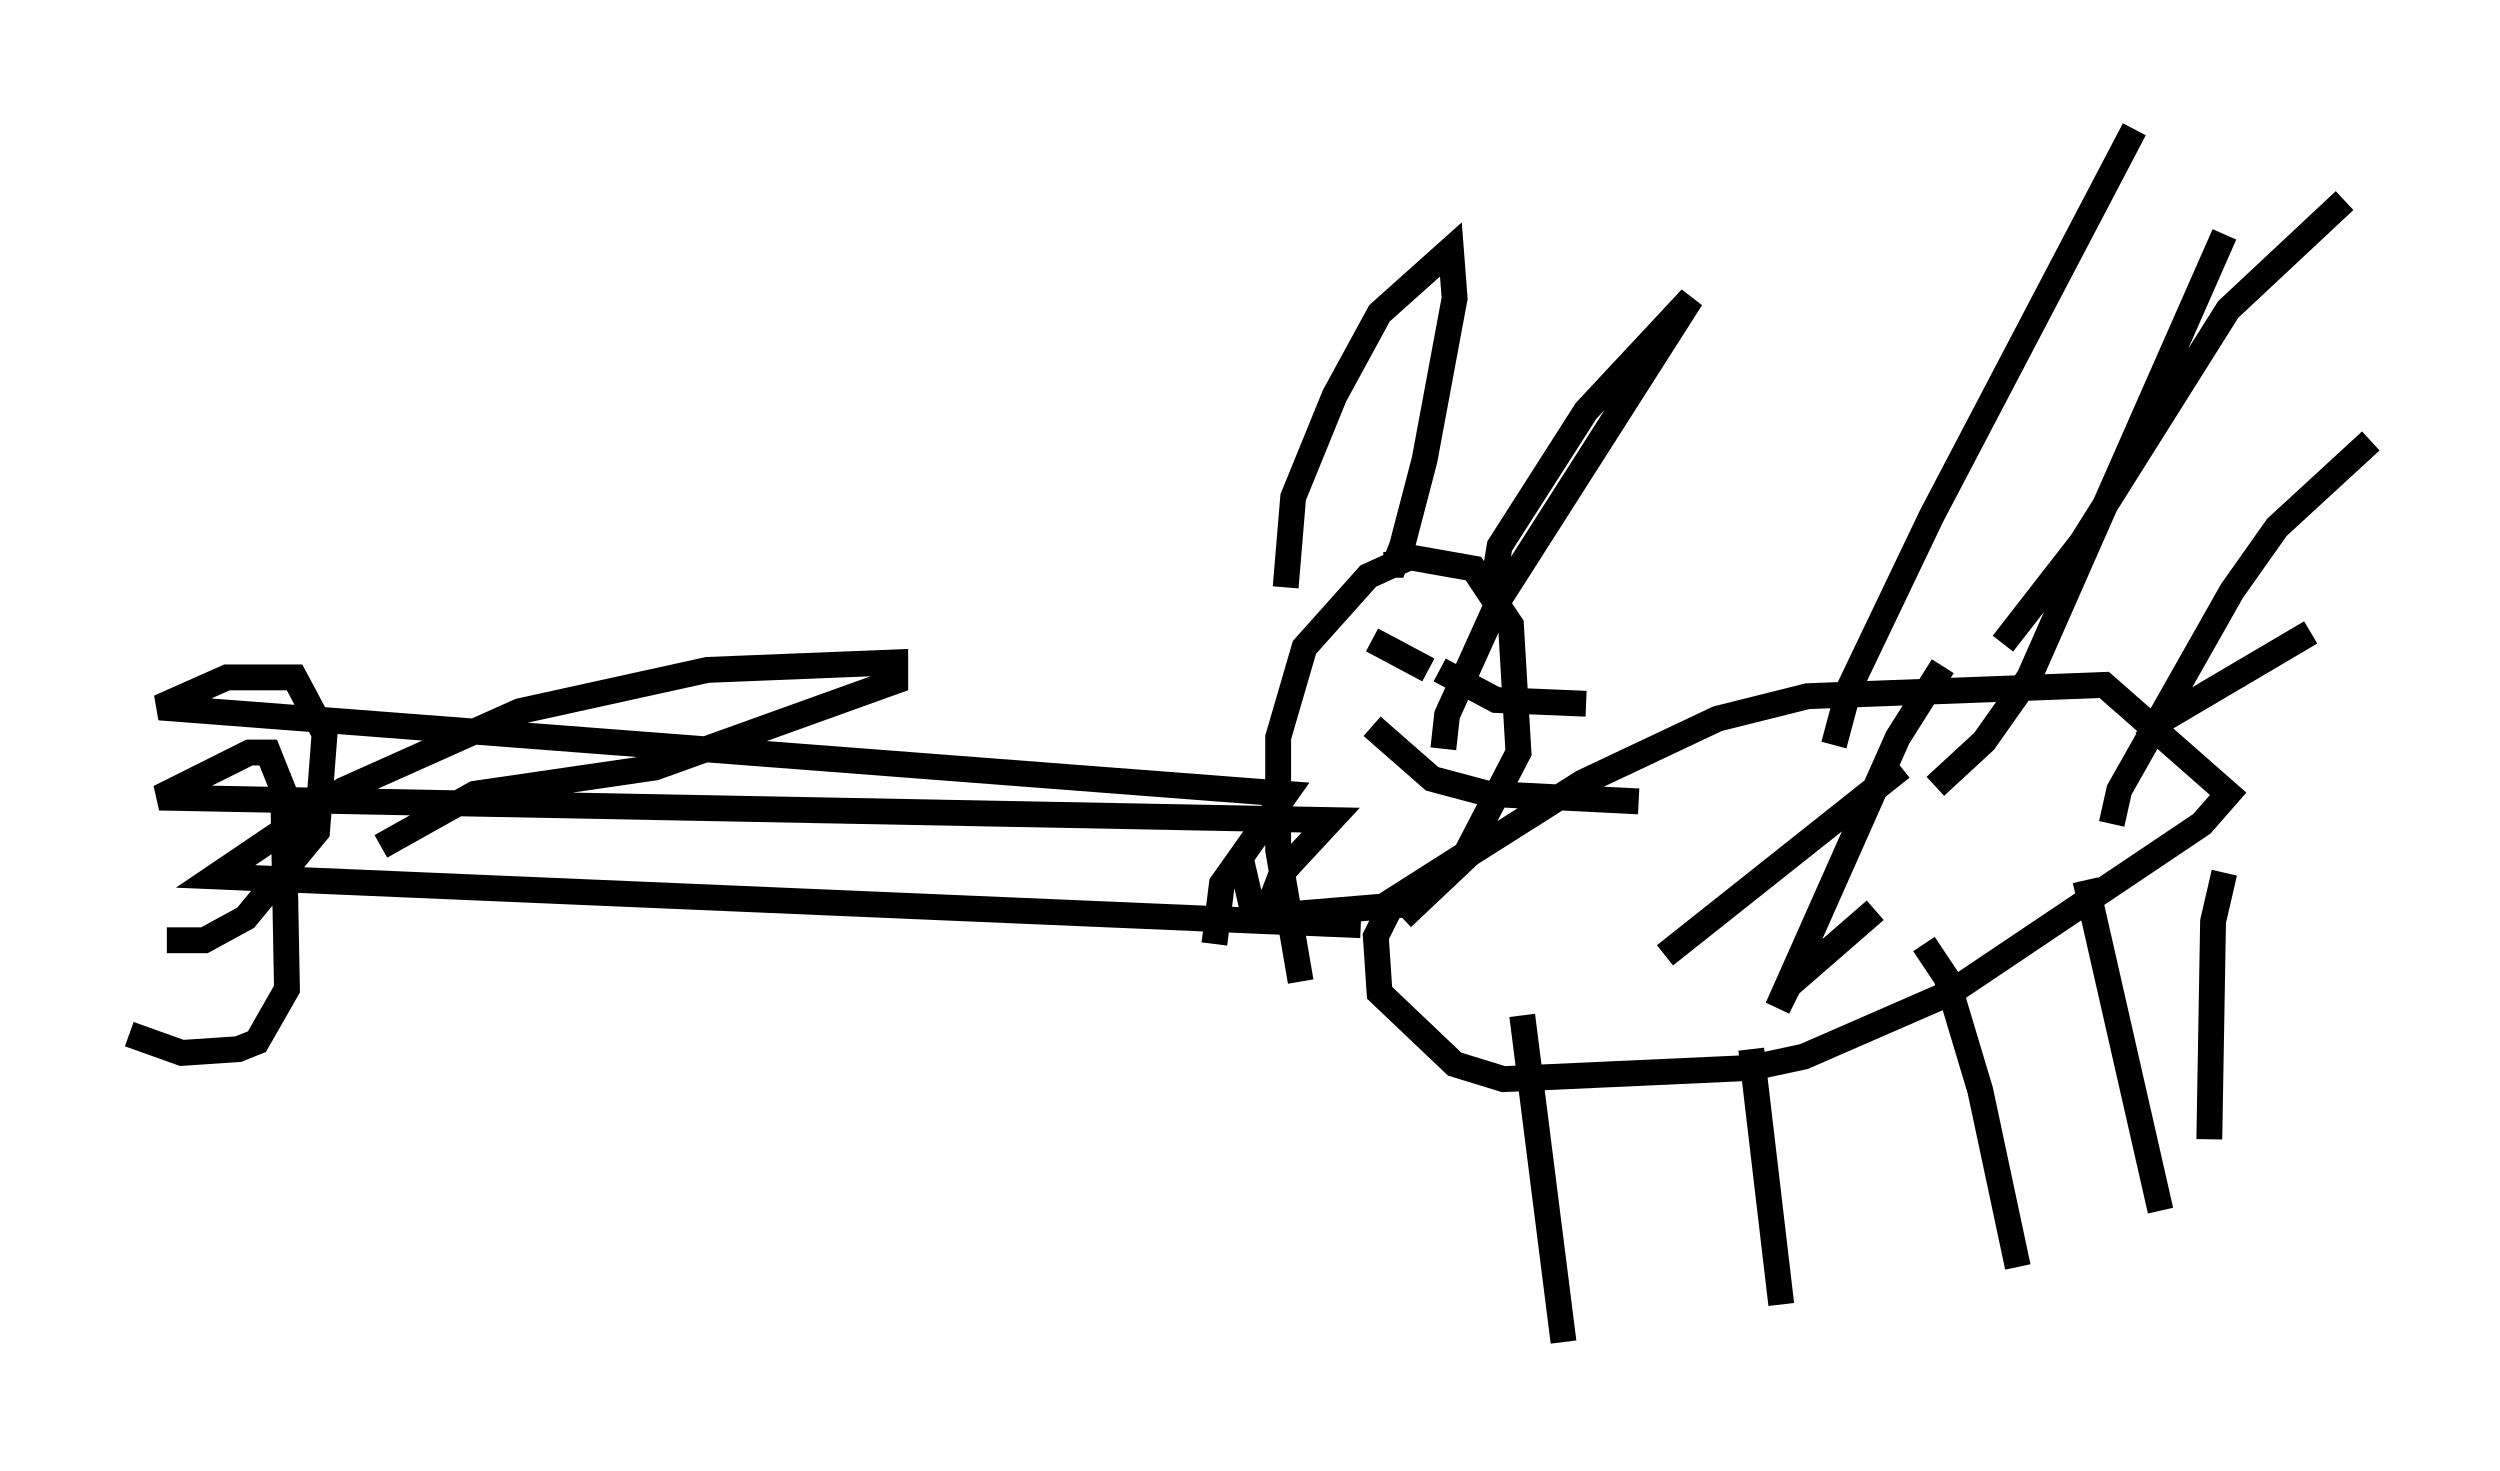 <?xml version="1.0" encoding="utf-8" ?>
<svg baseProfile="full" height="56.916" version="1.1" width="96.715" xmlns="http://www.w3.org/2000/svg" xmlns:ev="http://www.w3.org/2001/xml-events" xmlns:xlink="http://www.w3.org/1999/xlink"><defs /><rect fill="white" height="56.916" width="96.715" x="0" y="0" /><path d="M50.028, 38.989 m2.615, -3.196 l-44.302, -1.888 4.939, -3.341 l6.827, -3.05 7.263, -1.598 l7.263, -0.291 0.0, 0.726 l-9.296, 3.341 -6.972, 1.017 l-3.631, 2.034 m39.508, 2.76 l2.615, -2.469 4.358, -2.76 l5.229, -2.469 3.486, -0.872 l11.475, -0.436 4.793, 4.212 l-1.017, 1.162 -9.732, 6.536 l-5.665, 2.469 -2.034, 0.436 l-9.587, 0.436 -1.888, -0.581 l-2.905, -2.76 -0.145, -2.179 l0.581, -1.162 0.872, -0.145 m-7.698, 1.598 l0.291, -2.324 2.469, -3.486 l-43.575, -3.341 2.615, -1.162 l2.615, 0.0 1.162, 2.179 l-0.291, 3.777 -2.76, 3.341 l-1.598, 0.872 -1.453, 0.0 m42.413, -0.726 l0.726, -1.888 1.888, -2.034 l-45.318, -0.872 3.486, -1.743 l0.726, 0.0 0.581, 1.453 l0.145, 7.698 -1.162, 2.034 l-0.726, 0.291 -2.179, 0.145 l-2.034, -0.726 m45.318, -2.034 l-0.872, -5.084 0.0, -4.358 l1.017, -3.486 2.469, -2.76 l1.598, -0.726 2.469, 0.436 l1.453, 2.179 0.291, 4.939 l-2.034, 3.922 -3.196, 2.034 l-3.486, 0.291 -1.598, -0.291 l-0.436, -1.888 m1.743, -10.458 l0.291, -3.486 1.598, -3.922 l1.743, -3.196 2.76, -2.469 l0.145, 1.888 -1.162, 6.246 l-0.872, 3.341 -0.291, 0.726 l-0.436, 0.0 m4.212, 1.017 l0.291, -1.743 3.341, -5.229 l4.067, -4.358 -7.408, 11.62 l-2.034, 4.503 -0.145, 1.307 m11.911, 11.62 l1.162, 9.877 m5.52, -13.944 l0.872, 1.307 1.307, 4.358 l1.453, 6.827 m2.615, -14.961 l2.905, 12.782 m2.469, -13.073 l-0.436, 1.888 -0.145, 8.425 m-26.581, -4.793 l1.598, 12.637 m22.514, -23.24 l0.726, -0.872 5.665, -3.341 m-7.698, 7.408 l0.291, -1.307 4.358, -7.698 l1.743, -2.469 3.631, -3.341 m-38.637, 7.698 l2.179, 1.162 m0.436, 0.0 l2.179, 1.162 3.486, 0.145 m-8.279, 0.872 l2.324, 2.034 2.179, 0.581 l5.81, 0.291 m1.017, 5.955 l9.151, -7.263 m1.598, -3.922 l-1.743, 2.76 -4.648, 10.458 l0.436, -0.872 3.341, -2.905 m-1.598, -6.391 l0.581, -2.179 3.196, -6.682 l7.844, -14.961 m-5.084, 19.899 l3.05, -3.922 5.665, -9.006 l4.503, -4.212 m-15.832, 22.659 l1.888, -1.743 1.743, -2.469 l7.553, -17.14 " fill="none" stroke="black" stroke-width="1" /></svg>